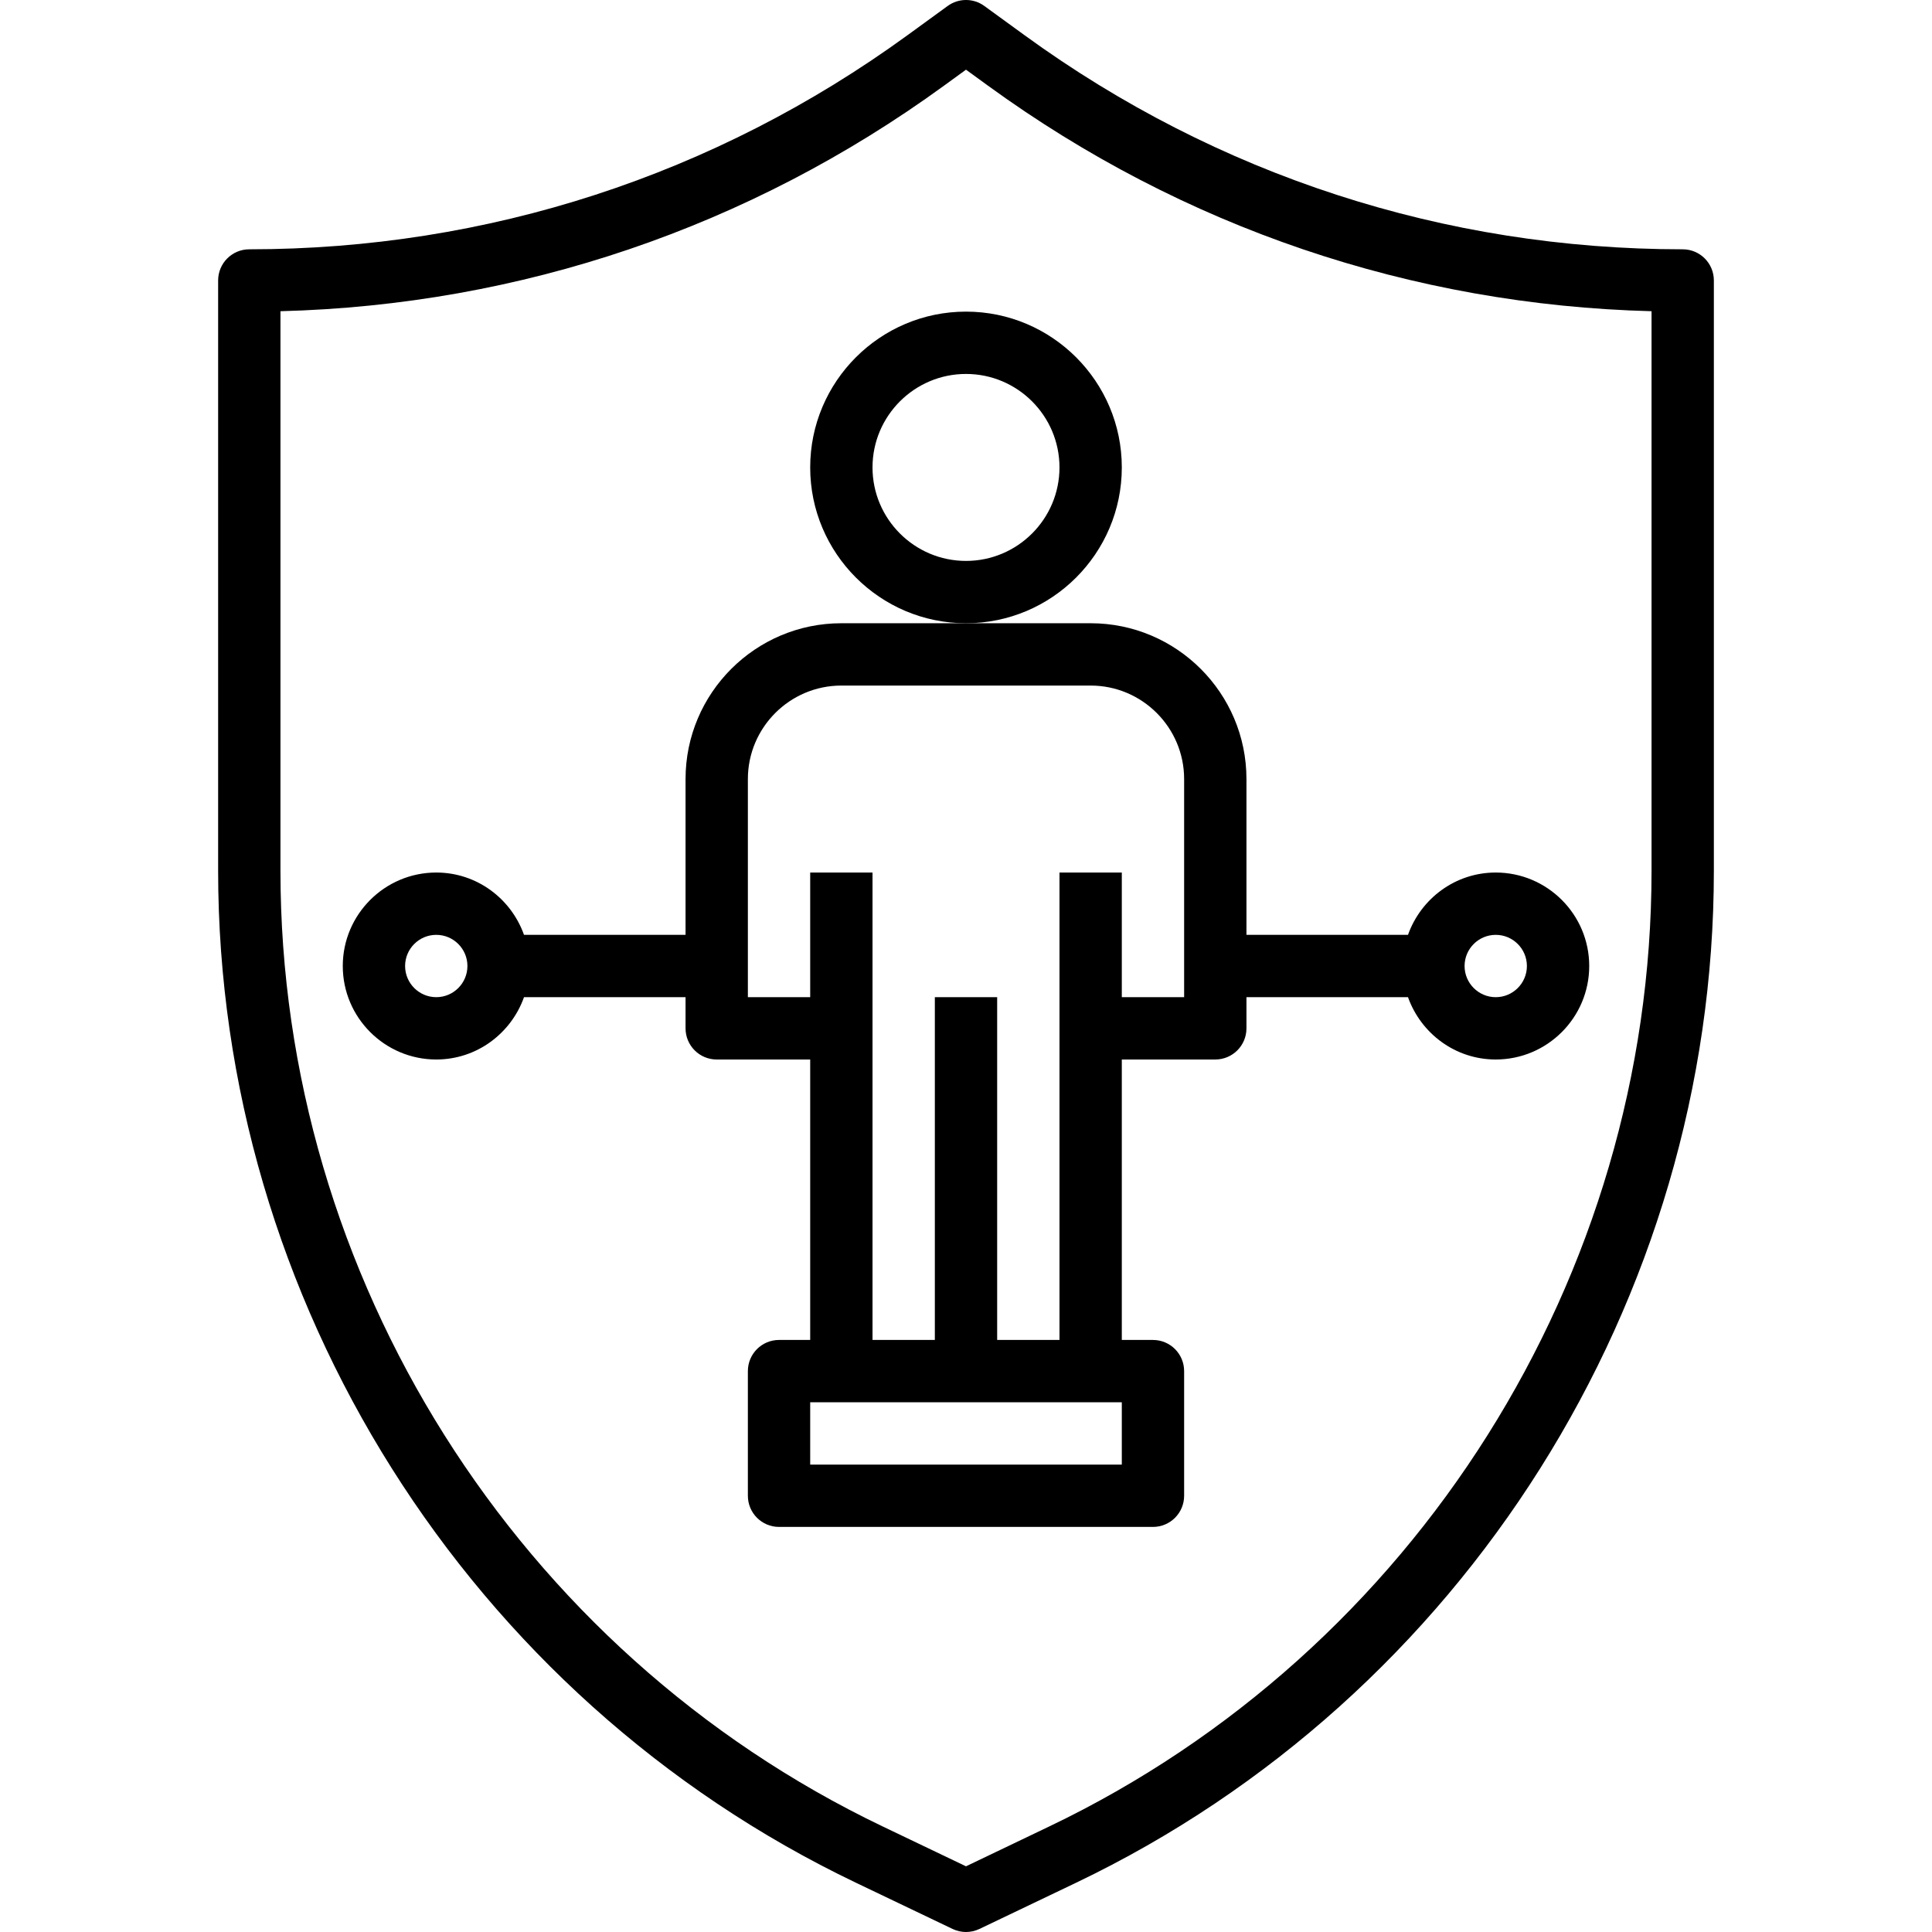 <svg height="496pt" viewBox="-56 0 496 496.002" width="496pt" xmlns="http://www.w3.org/2000/svg"><path d="m376 64.004c-61.102 0-119.52-19-168.934-54.938l-10.363-7.535c-2.797-2.043-6.605-2.043-9.406 0l-10.359 7.535c-49.418 35.938-107.832 54.938-168.938 54.938-4.422 0-8 3.582-8 8v151.535c0 110.262 64.273 212.246 163.746 259.816l24.809 11.863c1.086.52 2.27.785 3.445.785s2.359-.266 3.457-.785l24.809-11.863c99.465-47.57 163.734-149.555 163.734-259.816v-151.535c0-4.418-3.574-8-8-8zm-8 159.535c0 104.137-60.703 200.453-154.648 245.375l-21.352 10.223-21.352-10.215c-93.945-44.93-154.648-141.246-154.648-245.383v-143.641c61.594-1.594 120.344-21.52 170.344-57.895l5.656-4.113 5.656 4.113c50 36.367 108.754 56.301 170.344 57.895zm0 0"/><path d="m152 120.004c0 22.055 17.945 40 40 40 22.059 0 40-17.945 40-40 0-22.059-17.941-40-40-40-22.055 0-40 17.941-40 40zm64 0c0 13.23-10.766 24-24 24-13.23 0-24-10.77-24-24 0-13.234 10.77-24 24-24 13.234 0 24 10.766 24 24zm0 0"/><path d="m120 200.004v40h-41.473c-3.309-9.289-12.109-16-22.527-16-13.23 0-24 10.766-24 24 0 13.23 10.77 24 24 24 10.418 0 19.219-6.715 22.527-16h41.473v8c0 4.414 3.578 8 8 8h24v72h-8c-4.422 0-8 3.582-8 8v32c0 4.414 3.578 8 8 8h96c4.426 0 8-3.586 8-8v-32c0-4.418-3.574-8-8-8h-8v-72h24c4.426 0 8-3.586 8-8v-8h41.473c3.312 9.285 12.113 16 22.527 16 13.234 0 24-10.77 24-24 0-13.234-10.766-24-24-24-10.414 0-19.215 6.711-22.527 16h-41.473v-40c0-22.059-17.941-40-40-40h-64c-22.055 0-40 17.941-40 40zm-64 56c-4.414 0-8-3.594-8-8 0-4.41 3.586-8 8-8 4.418 0 8 3.59 8 8 0 4.406-3.582 8-8 8zm272-16c4.418 0 8 3.59 8 8 0 4.406-3.582 8-8 8-4.414 0-8-3.594-8-8 0-4.41 3.586-8 8-8zm-96 136h-80v-16h80zm-8-200c13.234 0 24 10.766 24 24v56h-16v-32h-16v120h-16v-88h-16v88h-16v-120h-16v32h-16v-56c0-13.234 10.77-24 24-24zm0 0"/></svg>